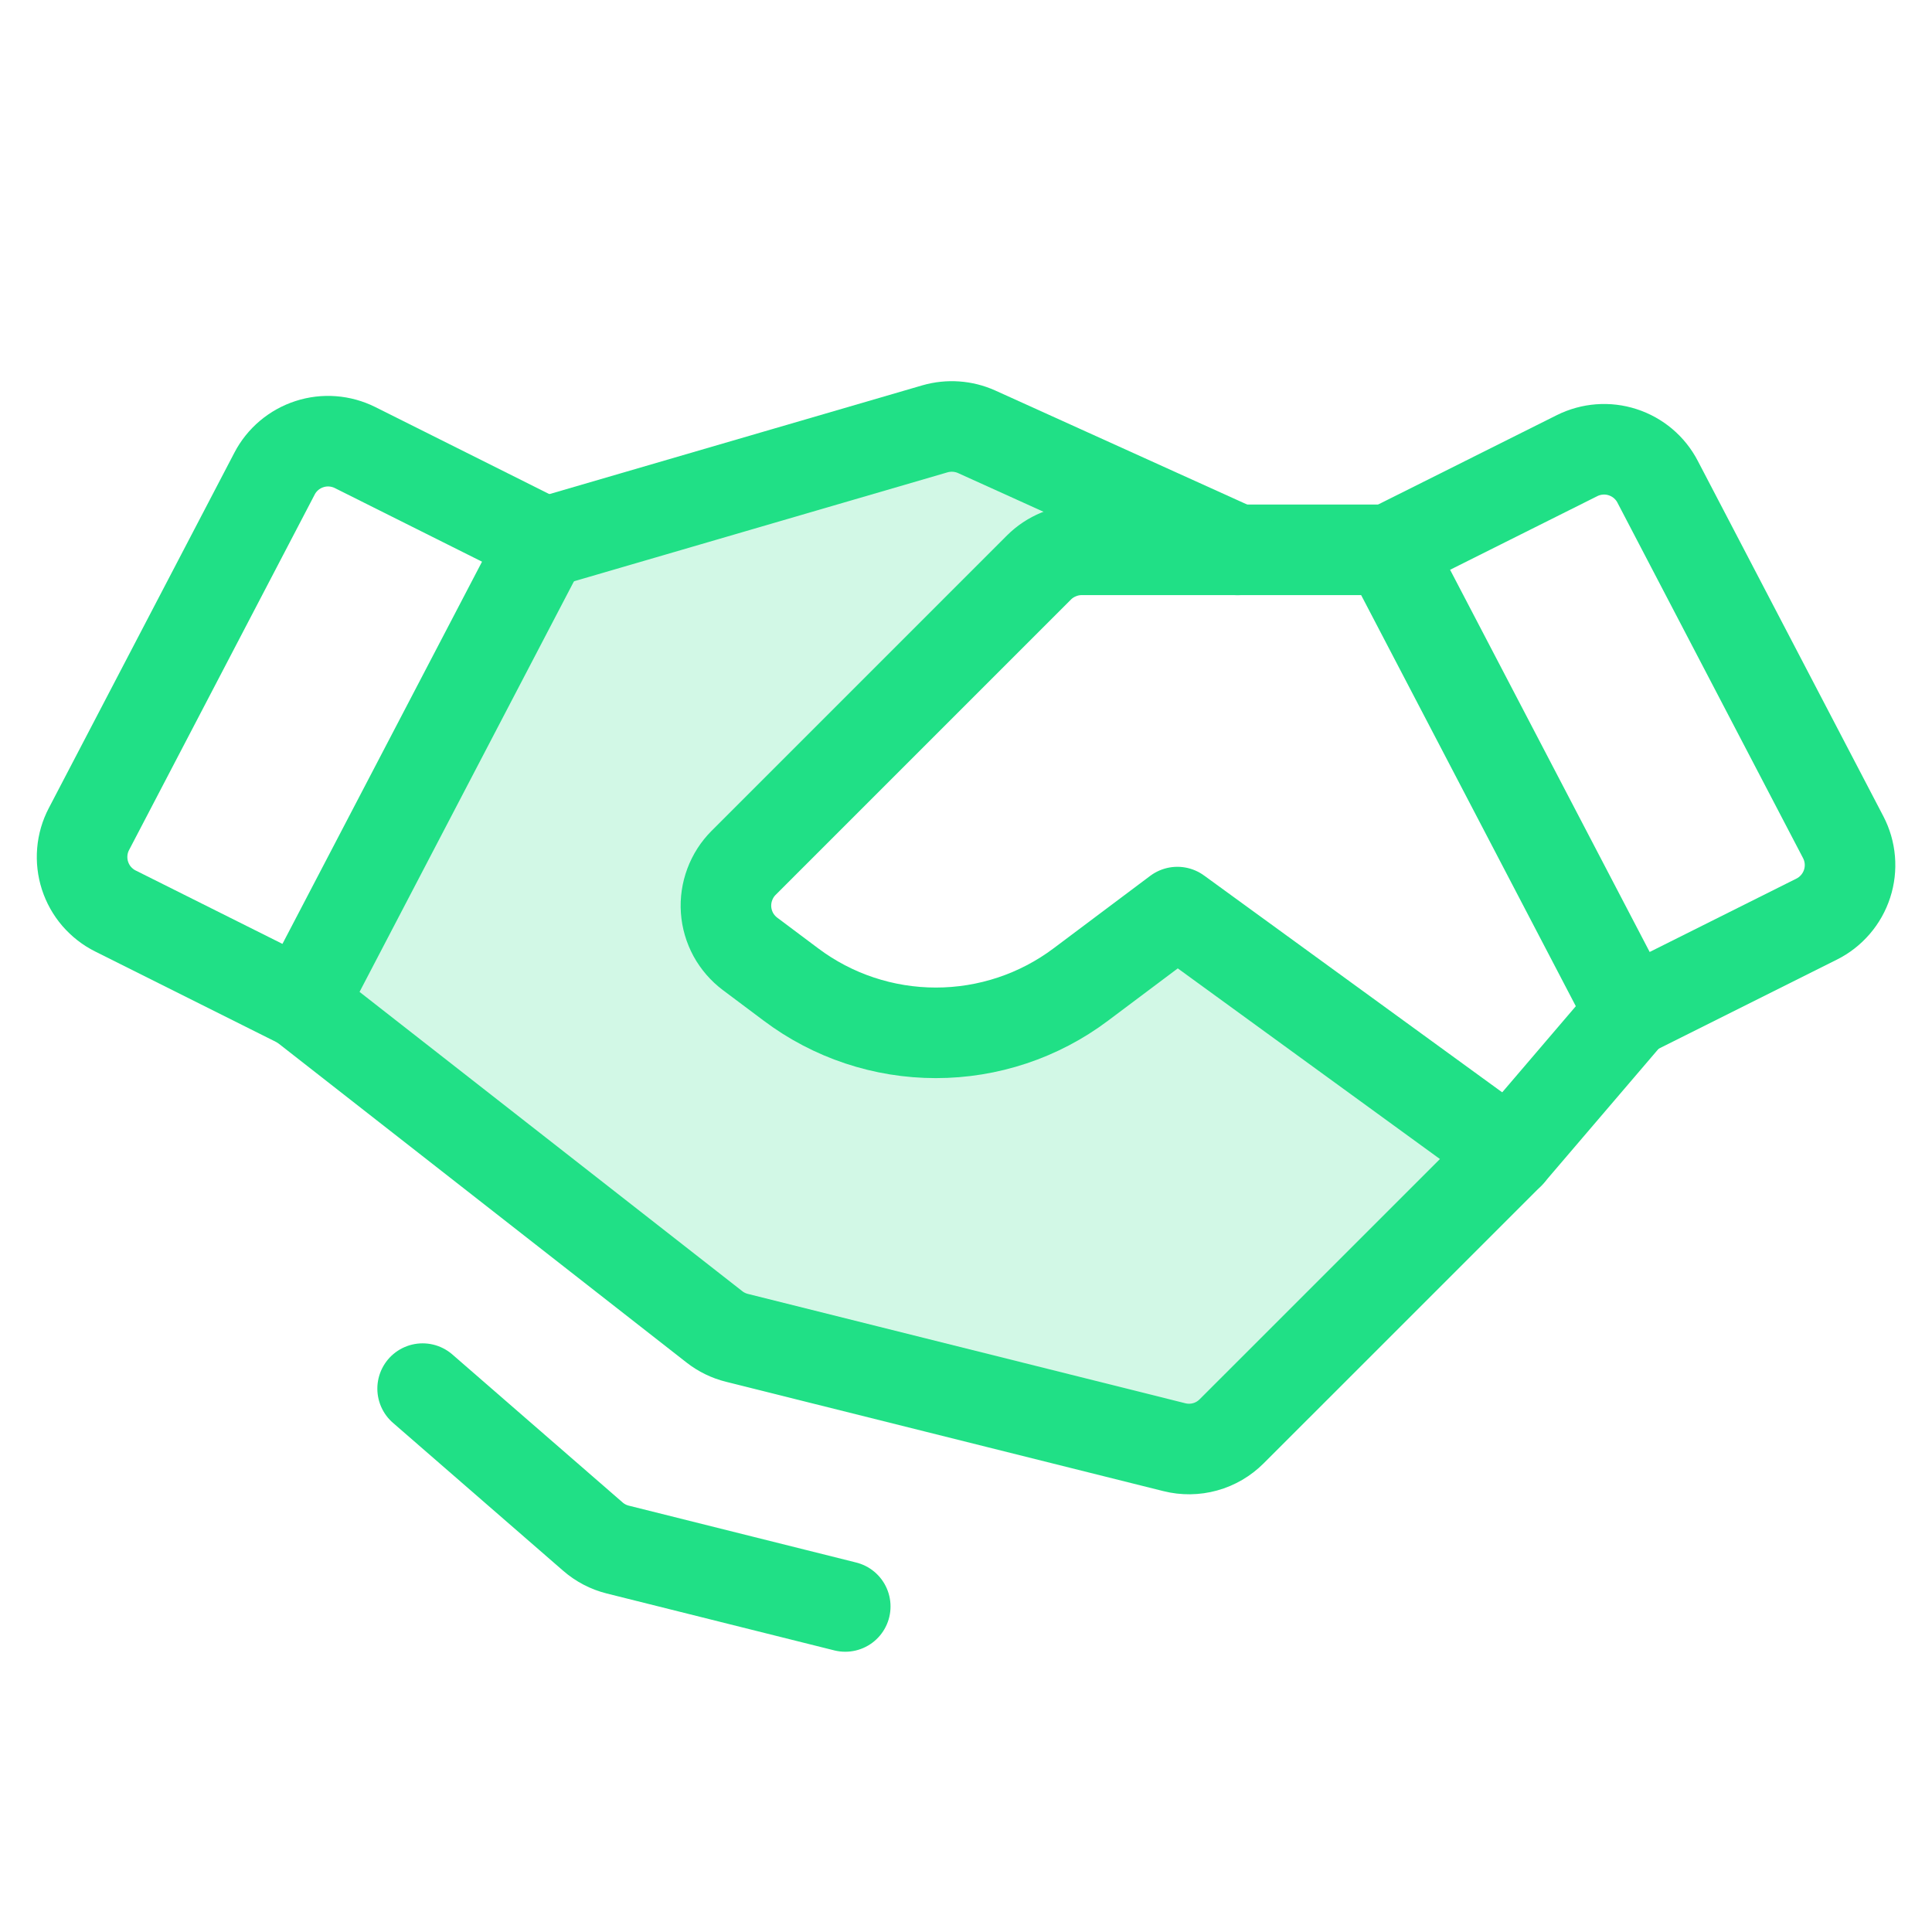 <svg width="32" height="32" viewBox="0 0 32 32" fill="none" xmlns="http://www.w3.org/2000/svg">
<path opacity="0.2" d="M25 19.108L20.4 23.707C20.278 23.829 20.127 23.918 19.96 23.964C19.794 24.01 19.618 24.012 19.451 23.97L12.206 22.159C12.07 22.125 11.943 22.063 11.833 21.977L5 16.634L9.072 8.974L15.487 7.103C15.716 7.037 15.961 7.054 16.179 7.152L20.5 9.108H17.914C17.783 9.108 17.653 9.133 17.532 9.184C17.41 9.234 17.3 9.308 17.207 9.4L12.315 14.292C12.214 14.394 12.136 14.515 12.085 14.65C12.035 14.784 12.015 14.927 12.025 15.07C12.035 15.213 12.076 15.352 12.144 15.478C12.213 15.604 12.308 15.713 12.422 15.799L13.1 16.308C13.792 16.827 14.634 17.108 15.5 17.108C16.366 17.108 17.208 16.827 17.9 16.308L19.5 15.108L25 19.108Z" fill="#20E086"/>
<path d="M30.09 15.223L27 16.768L23 9.108L26.121 7.547C26.356 7.43 26.627 7.409 26.876 7.49C27.126 7.571 27.334 7.746 27.455 7.979L30.529 13.866C30.59 13.983 30.628 14.112 30.639 14.245C30.65 14.377 30.635 14.51 30.594 14.636C30.553 14.763 30.487 14.88 30.401 14.98C30.314 15.081 30.209 15.164 30.09 15.223V15.223Z" stroke="#20E086" stroke-width="1.5" stroke-linecap="round" stroke-linejoin="round"/>
<path d="M5.002 16.634L1.912 15.089C1.793 15.03 1.688 14.947 1.601 14.847C1.514 14.746 1.449 14.629 1.408 14.503C1.367 14.376 1.352 14.243 1.363 14.111C1.374 13.978 1.411 13.85 1.473 13.732L4.547 7.845C4.668 7.612 4.876 7.437 5.126 7.356C5.375 7.275 5.646 7.296 5.881 7.413L9.002 8.974L5.002 16.634Z" stroke="#20E086" stroke-width="1.5" stroke-linecap="round" stroke-linejoin="round"/>
<path d="M27 16.768L25 19.108L20.4 23.707C20.278 23.829 20.127 23.918 19.96 23.964C19.794 24.01 19.618 24.012 19.451 23.97L12.206 22.159C12.07 22.125 11.943 22.063 11.833 21.977L5 16.634" stroke="#20E086" stroke-width="1.5" stroke-linecap="round" stroke-linejoin="round"/>
<path d="M25.001 19.107L19.501 15.107L17.901 16.307C17.209 16.827 16.366 17.107 15.501 17.107C14.636 17.107 13.793 16.827 13.101 16.307L12.423 15.799C12.309 15.713 12.214 15.604 12.145 15.478C12.077 15.352 12.036 15.213 12.026 15.07C12.016 14.927 12.037 14.784 12.087 14.65C12.137 14.515 12.215 14.393 12.316 14.292L17.208 9.4C17.301 9.307 17.411 9.234 17.533 9.184C17.654 9.133 17.784 9.107 17.915 9.107H23.001" stroke="#20E086" stroke-width="1.5" stroke-linecap="round" stroke-linejoin="round"/>
<path d="M9.07 8.974L15.485 7.103C15.714 7.037 15.96 7.054 16.177 7.152L20.498 9.108" stroke="#20E086" stroke-width="1.5" stroke-linecap="round" stroke-linejoin="round"/>
<path d="M14 26.608L10.233 25.666C10.08 25.628 9.938 25.554 9.819 25.45L7 23" stroke="#20E086" stroke-width="1.5" stroke-linecap="round" stroke-linejoin="round"/>
</svg>
